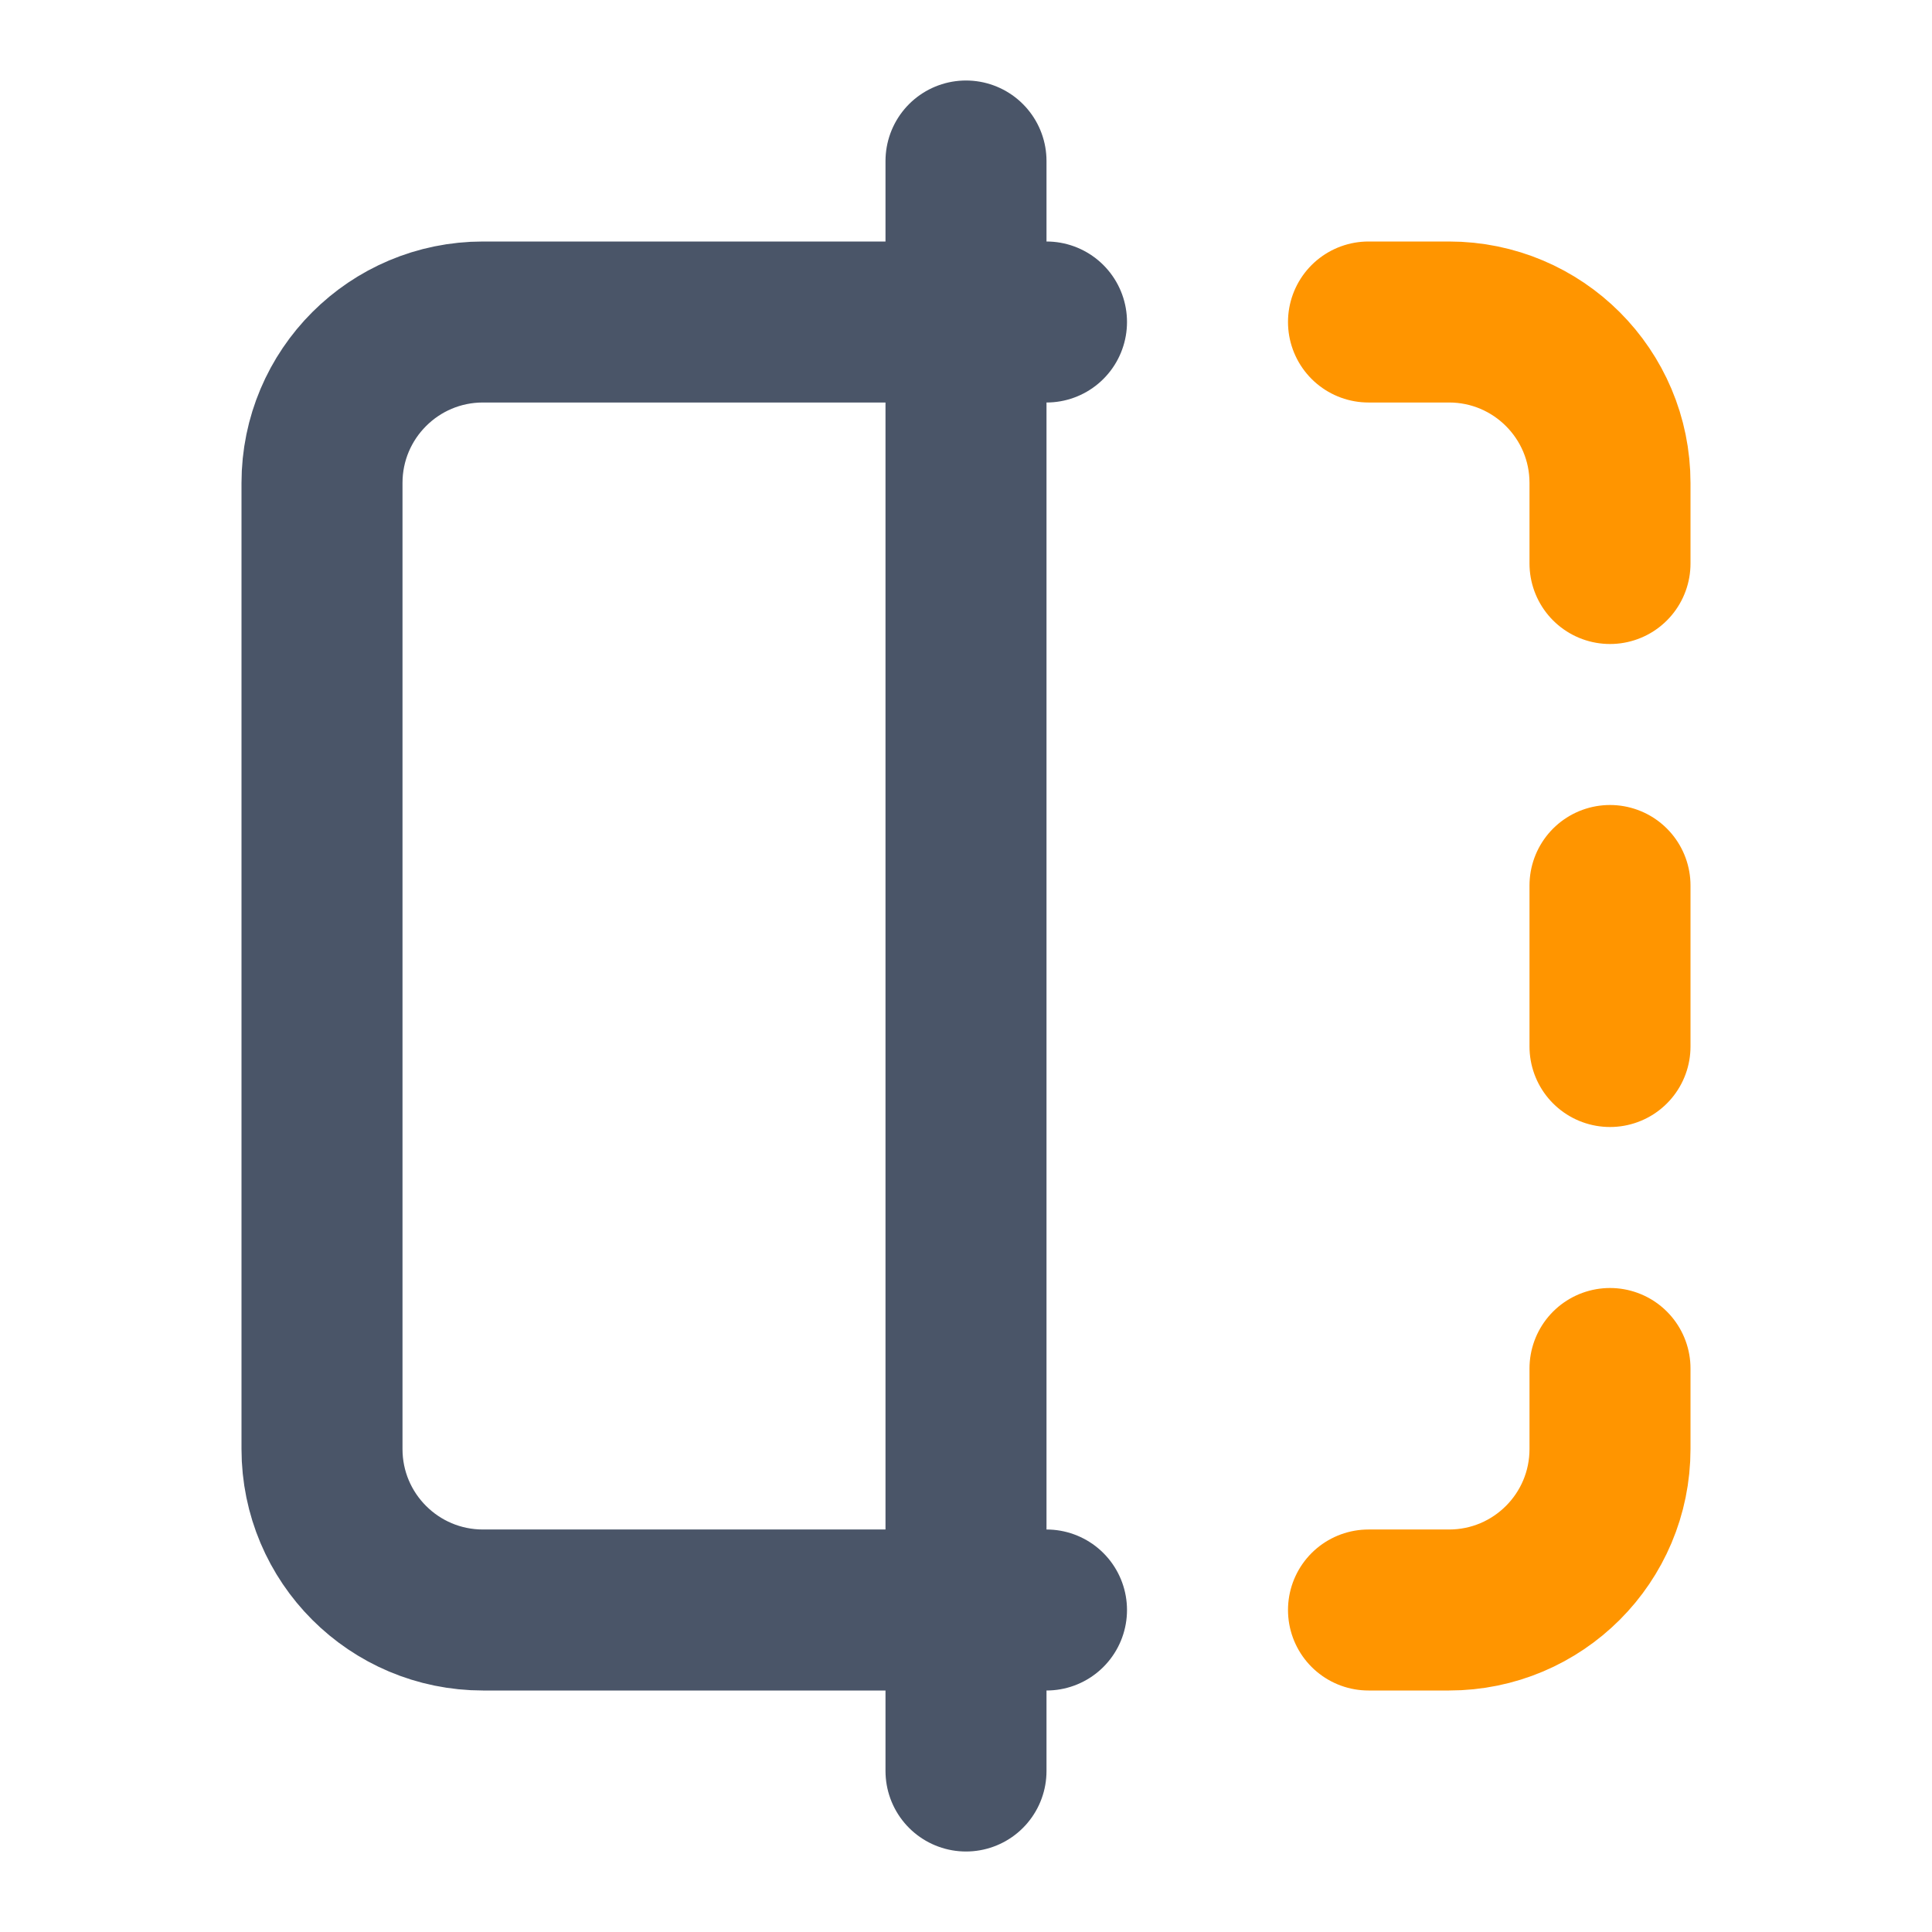 <svg width="24" height="24" viewBox="0 0 24 24" fill="none" xmlns="http://www.w3.org/2000/svg">
<g clip-path="url(#clip0_74_18461)">
<path d="M13 4H6C4.895 4 4 4.895 4 6V18C4 19.105 4.895 20 6 20H13M12 2V22" stroke="#4A5568" stroke-width="2" stroke-linecap="round" stroke-linejoin="round"/>
<path d="M17 4H18C19.105 4 20 4.895 20 6V7M20 17V18C20 19.105 19.105 20 18 20H17M20 11V13" stroke="#FF9500" stroke-width="2" stroke-linecap="round" stroke-linejoin="round"/>
</g>
<defs>
<clipPath id="clip0_74_18461">
<rect width="24" height="24" fill="white"/>
</clipPath>
</defs>
</svg>
